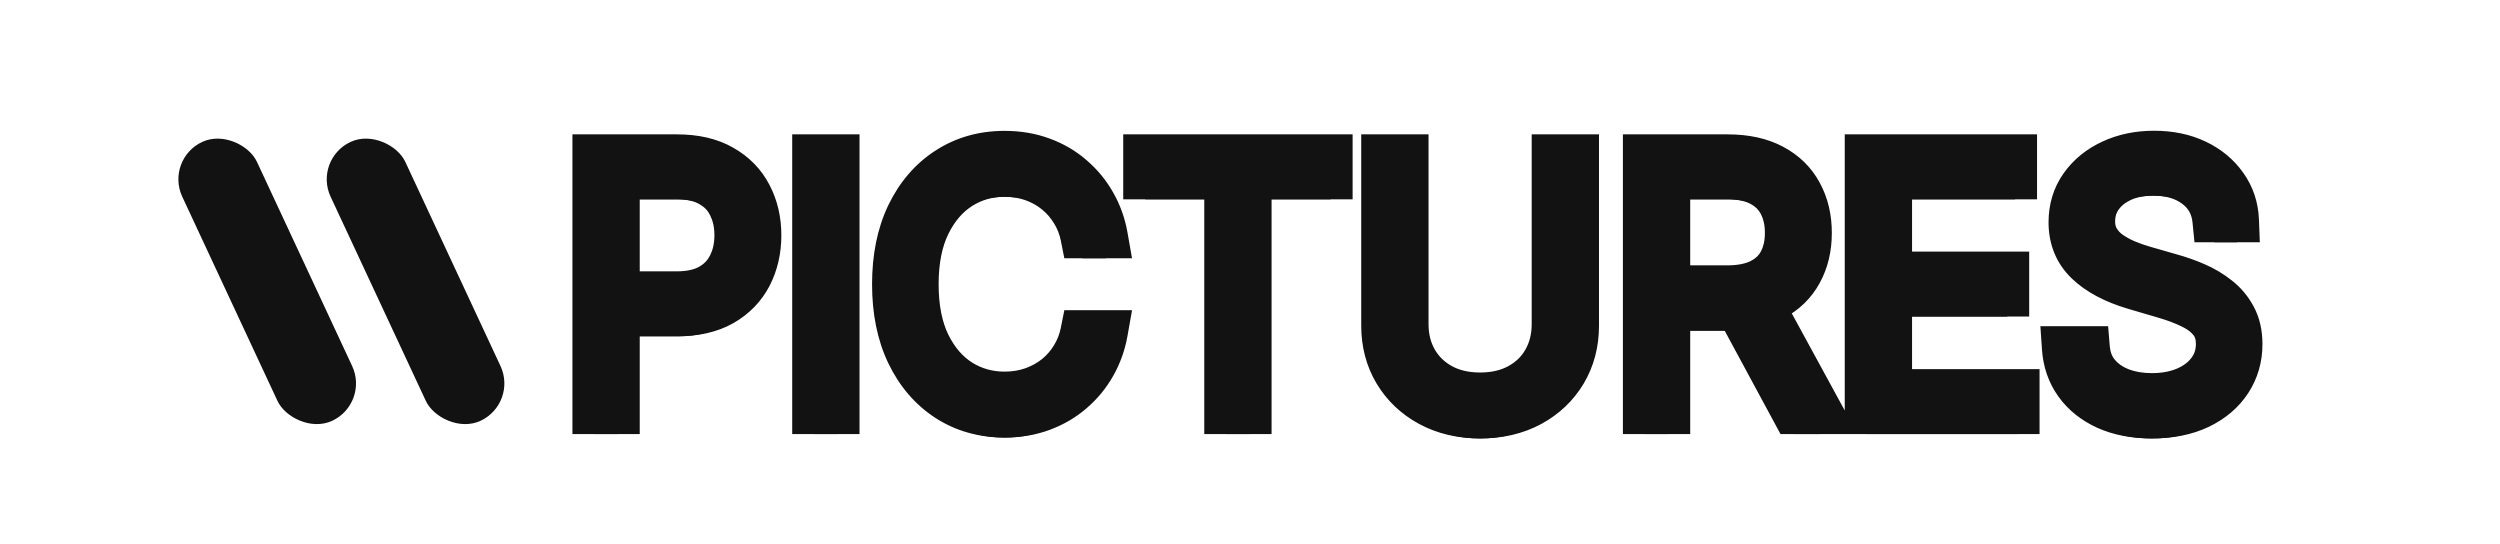 <svg width="455" height="99" viewBox="0 0 455 99" fill="none" xmlns="http://www.w3.org/2000/svg">
<g clip-path="url(#clip0_6_2)">
<rect x="57" y="29" width="15" height="56" rx="7.5" transform="rotate(-25 57 29)" fill="#121212"/>
<rect x="30" y="29" width="15" height="56" rx="7.5" transform="rotate(-25 30 29)" fill="#121212"/>
<g filter="url(#filter0_i_6_2)">
<path d="M108.182 75V28.454H123.205C126.508 28.454 129.265 29.091 131.477 30.364C133.705 31.621 135.379 33.333 136.5 35.5C137.636 37.667 138.205 40.106 138.205 42.818C138.205 45.53 137.644 47.977 136.523 50.159C135.402 52.326 133.735 54.045 131.523 55.318C129.311 56.576 126.561 57.205 123.273 57.205H111.455V53.386H123.159C125.598 53.386 127.621 52.932 129.227 52.023C130.833 51.099 132.03 49.841 132.818 48.25C133.621 46.659 134.023 44.849 134.023 42.818C134.023 40.788 133.621 38.977 132.818 37.386C132.03 35.795 130.826 34.545 129.205 33.636C127.598 32.727 125.561 32.273 123.091 32.273H112.432V75H108.182ZM152.432 28.454V75H148.182V28.454H152.432ZM201.261 43H196.989C196.67 41.409 196.095 39.939 195.261 38.591C194.443 37.227 193.413 36.038 192.17 35.023C190.928 34.008 189.519 33.22 187.943 32.659C186.367 32.099 184.663 31.818 182.83 31.818C179.89 31.818 177.208 32.583 174.784 34.114C172.375 35.644 170.443 37.894 168.989 40.864C167.549 43.818 166.83 47.439 166.83 51.727C166.83 56.045 167.549 59.682 168.989 62.636C170.443 65.591 172.375 67.833 174.784 69.364C177.208 70.879 179.89 71.636 182.83 71.636C184.663 71.636 186.367 71.356 187.943 70.796C189.519 70.235 190.928 69.454 192.17 68.454C193.413 67.439 194.443 66.25 195.261 64.886C196.095 63.523 196.67 62.045 196.989 60.455H201.261C200.883 62.591 200.17 64.583 199.125 66.432C198.095 68.265 196.777 69.871 195.17 71.25C193.58 72.629 191.746 73.704 189.67 74.477C187.595 75.25 185.314 75.636 182.83 75.636C178.92 75.636 175.451 74.659 172.42 72.704C169.39 70.735 167.011 67.962 165.284 64.386C163.572 60.811 162.716 56.591 162.716 51.727C162.716 46.864 163.572 42.644 165.284 39.068C167.011 35.492 169.39 32.727 172.42 30.773C175.451 28.803 178.92 27.818 182.83 27.818C185.314 27.818 187.595 28.204 189.67 28.977C191.746 29.735 193.58 30.811 195.17 32.205C196.777 33.583 198.095 35.189 199.125 37.023C200.17 38.856 200.883 40.849 201.261 43ZM208.426 32.273V28.454H242.176V32.273H227.426V75H223.176V32.273H208.426ZM282.767 28.454H287.017V59.273C287.017 62.439 286.275 65.273 284.79 67.773C283.305 70.258 281.237 72.22 278.585 73.659C275.949 75.083 272.881 75.796 269.381 75.796C265.896 75.796 262.828 75.076 260.176 73.636C257.525 72.197 255.456 70.235 253.972 67.75C252.487 65.265 251.744 62.439 251.744 59.273V28.454H255.994V58.977C255.994 61.447 256.547 63.651 257.653 65.591C258.759 67.515 260.312 69.03 262.312 70.136C264.328 71.242 266.684 71.796 269.381 71.796C272.078 71.796 274.434 71.242 276.449 70.136C278.464 69.03 280.017 67.515 281.108 65.591C282.214 63.651 282.767 61.447 282.767 58.977V28.454ZM299.369 75V28.454H314.392C317.695 28.454 320.453 29.053 322.665 30.25C324.892 31.432 326.566 33.076 327.688 35.182C328.824 37.273 329.392 39.674 329.392 42.386C329.392 45.099 328.824 47.492 327.688 49.568C326.566 51.644 324.9 53.265 322.688 54.432C320.475 55.599 317.733 56.182 314.46 56.182H301.665V52.295H314.347C316.771 52.295 318.786 51.894 320.392 51.091C322.013 50.288 323.218 49.144 324.006 47.659C324.809 46.174 325.21 44.417 325.21 42.386C325.21 40.356 324.809 38.583 324.006 37.068C323.203 35.538 321.991 34.356 320.369 33.523C318.763 32.689 316.733 32.273 314.278 32.273H303.619V75H299.369ZM319.892 54L331.347 75H326.438L315.097 54H319.892ZM339.744 75V28.454H366.744V32.273H343.994V49.795H365.312V53.614H343.994V71.182H367.199V75H339.744ZM403.017 40.091C402.759 37.5 401.616 35.439 399.585 33.909C397.555 32.379 395.002 31.614 391.926 31.614C389.759 31.614 387.85 31.985 386.199 32.727C384.563 33.47 383.275 34.5 382.335 35.818C381.411 37.121 380.949 38.606 380.949 40.273C380.949 41.5 381.214 42.576 381.744 43.5C382.275 44.424 382.987 45.22 383.881 45.886C384.79 46.538 385.79 47.099 386.881 47.568C387.987 48.038 389.1 48.432 390.222 48.75L395.131 50.159C396.616 50.568 398.1 51.091 399.585 51.727C401.07 52.364 402.426 53.167 403.653 54.136C404.896 55.091 405.888 56.265 406.631 57.659C407.388 59.038 407.767 60.697 407.767 62.636C407.767 65.121 407.123 67.356 405.835 69.341C404.547 71.326 402.699 72.901 400.29 74.068C397.881 75.22 394.994 75.796 391.631 75.796C388.464 75.796 385.714 75.273 383.381 74.227C381.047 73.167 379.214 71.704 377.881 69.841C376.547 67.977 375.797 65.818 375.631 63.364H379.994C380.146 65.197 380.752 66.75 381.812 68.023C382.873 69.296 384.252 70.265 385.949 70.932C387.646 71.583 389.54 71.909 391.631 71.909C393.949 71.909 396.009 71.523 397.812 70.75C399.631 69.962 401.055 68.871 402.085 67.477C403.131 66.068 403.653 64.432 403.653 62.568C403.653 60.992 403.244 59.674 402.426 58.614C401.608 57.538 400.464 56.636 398.994 55.909C397.54 55.182 395.85 54.538 393.926 53.977L388.358 52.341C384.706 51.25 381.873 49.742 379.858 47.818C377.843 45.894 376.835 43.439 376.835 40.455C376.835 37.955 377.502 35.758 378.835 33.864C380.184 31.954 382.002 30.47 384.29 29.409C386.593 28.333 389.176 27.796 392.04 27.796C394.934 27.796 397.494 28.326 399.722 29.386C401.949 30.447 403.714 31.909 405.017 33.773C406.335 35.621 407.04 37.727 407.131 40.091H403.017Z" fill="#121212" style="mix-blend-mode:darken"/>
</g>
<path d="M108.182 75H104.182V79H108.182V75ZM108.182 28.454V24.454H104.182V28.454H108.182ZM131.477 30.364L129.482 33.831L129.497 33.839L129.511 33.847L131.477 30.364ZM136.5 35.5L132.947 37.338L132.953 37.348L132.958 37.358L136.5 35.5ZM136.523 50.159L140.075 51.998L140.08 51.987L136.523 50.159ZM131.523 55.318L133.5 58.795L133.509 58.79L133.518 58.785L131.523 55.318ZM111.455 57.205H107.455V61.205H111.455V57.205ZM111.455 53.386V49.386H107.455V53.386H111.455ZM129.227 52.023L131.198 55.504L131.21 55.497L131.222 55.49L129.227 52.023ZM132.818 48.25L129.247 46.448L129.24 46.461L129.234 46.475L132.818 48.25ZM132.818 37.386L129.234 39.161L129.24 39.175L129.247 39.189L132.818 37.386ZM129.205 33.636L127.234 37.117L127.241 37.121L127.248 37.125L129.205 33.636ZM112.432 32.273V28.273H108.432V32.273H112.432ZM112.432 75V79H116.432V75H112.432ZM112.182 75V28.454H104.182V75H112.182ZM108.182 32.455H123.205V24.454H108.182V32.455ZM123.205 32.455C126.009 32.455 128.031 32.995 129.482 33.831L133.472 26.896C130.5 25.186 127.007 24.454 123.205 24.454V32.455ZM129.511 33.847C131.095 34.741 132.202 35.897 132.947 37.338L140.053 33.662C138.556 30.77 136.314 28.501 133.444 26.881L129.511 33.847ZM132.958 37.358C133.762 38.891 134.205 40.682 134.205 42.818H142.205C142.205 39.53 141.511 36.442 140.042 33.642L132.958 37.358ZM134.205 42.818C134.205 44.963 133.766 46.772 132.965 48.331L140.08 51.987C141.522 49.182 142.205 46.098 142.205 42.818H134.205ZM132.97 48.321C132.218 49.774 131.108 50.942 129.528 51.851L133.518 58.785C136.362 57.149 138.585 54.877 140.075 51.998L132.97 48.321ZM129.546 51.841C128.087 52.67 126.065 53.205 123.273 53.205V61.205C127.056 61.205 130.534 60.482 133.5 58.795L129.546 51.841ZM123.273 53.205H111.455V61.205H123.273V53.205ZM115.455 57.205V53.386H107.455V57.205H115.455ZM111.455 57.386H123.159V49.386H111.455V57.386ZM123.159 57.386C126.074 57.386 128.828 56.845 131.198 55.504L127.257 48.542C126.415 49.018 125.123 49.386 123.159 49.386V57.386ZM131.222 55.49C133.482 54.189 135.248 52.357 136.403 50.025L129.234 46.475C128.813 47.325 128.185 48.008 127.232 48.556L131.222 55.49ZM136.389 50.052C137.511 47.829 138.023 45.387 138.023 42.818H130.023C130.023 44.31 129.731 45.489 129.247 46.448L136.389 50.052ZM138.023 42.818C138.023 40.249 137.511 37.807 136.389 35.584L129.247 39.189C129.731 40.147 130.023 41.326 130.023 42.818H138.023ZM136.403 35.611C135.24 33.263 133.45 31.431 131.161 30.148L127.248 37.125C128.201 37.66 128.821 38.328 129.234 39.161L136.403 35.611ZM131.175 30.155C128.798 28.81 126.026 28.273 123.091 28.273V36.273C125.095 36.273 126.399 36.644 127.234 37.117L131.175 30.155ZM123.091 28.273H112.432V36.273H123.091V28.273ZM108.432 32.273V75H116.432V32.273H108.432ZM112.432 71H108.182V79H112.432V71ZM152.432 28.454H156.432V24.454H152.432V28.454ZM152.432 75V79H156.432V75H152.432ZM148.182 75H144.182V79H148.182V75ZM148.182 28.454V24.454H144.182V28.454H148.182ZM148.432 28.454V75H156.432V28.454H148.432ZM152.432 71H148.182V79H152.432V71ZM152.182 75V28.454H144.182V75H152.182ZM148.182 32.455H152.432V24.454H148.182V32.455ZM201.261 43V47H206.027L205.201 42.306L201.261 43ZM196.989 43L193.066 43.785L193.709 47H196.989V43ZM195.261 38.591L191.831 40.649L191.845 40.671L191.859 40.694L195.261 38.591ZM192.17 35.023L189.64 38.12L189.64 38.12L192.17 35.023ZM187.943 32.659L189.284 28.89L189.284 28.89L187.943 32.659ZM174.784 34.114L172.649 30.731L172.639 30.737L174.784 34.114ZM168.989 40.864L165.396 39.104L165.393 39.112L168.989 40.864ZM168.989 62.636L165.393 64.388L165.396 64.396L165.4 64.403L168.989 62.636ZM174.784 69.364L172.639 72.74L172.652 72.748L172.664 72.756L174.784 69.364ZM187.943 70.796L186.602 67.027L186.602 67.027L187.943 70.796ZM192.17 68.454L194.678 71.571L194.69 71.561L194.701 71.552L192.17 68.454ZM195.261 64.886L191.848 62.801L191.84 62.814L191.831 62.828L195.261 64.886ZM196.989 60.455V56.455H193.709L193.066 59.67L196.989 60.455ZM201.261 60.455L205.2 61.153L206.033 56.455H201.261V60.455ZM199.125 66.432L195.643 64.463L195.638 64.472L199.125 66.432ZM195.17 71.25L192.565 68.215L192.558 68.221L192.551 68.227L195.17 71.25ZM189.67 74.477L188.275 70.729L189.67 74.477ZM172.42 72.704L170.24 76.058L170.252 76.066L172.42 72.704ZM165.284 64.386L161.676 66.114L161.682 66.126L165.284 64.386ZM165.284 39.068L161.682 37.328L161.676 37.341L165.284 39.068ZM172.42 30.773L174.589 34.134L174.6 34.127L172.42 30.773ZM189.67 28.977L188.275 32.726L188.287 32.73L188.299 32.735L189.67 28.977ZM195.17 32.205L192.534 35.213L192.55 35.226L192.565 35.239L195.17 32.205ZM199.125 37.023L195.638 38.982L195.644 38.993L195.65 39.004L199.125 37.023ZM201.261 39H196.989V47H201.261V39ZM200.911 42.215C200.502 40.169 199.754 38.251 198.664 36.488L191.859 40.694C192.436 41.628 192.839 42.649 193.066 43.785L200.911 42.215ZM198.691 36.533C197.634 34.77 196.298 33.23 194.701 31.925L189.64 38.12C190.528 38.846 191.253 39.685 191.831 40.649L198.691 36.533ZM194.701 31.925C193.089 30.608 191.273 29.598 189.284 28.89L186.602 36.428C187.764 36.841 188.767 37.408 189.64 38.12L194.701 31.925ZM189.284 28.89C187.238 28.163 185.076 27.818 182.83 27.818V35.818C184.25 35.818 185.497 36.034 186.602 36.428L189.284 28.89ZM182.83 27.818C179.155 27.818 175.729 28.787 172.649 30.731L176.919 37.496C178.688 36.38 180.626 35.818 182.83 35.818V27.818ZM172.639 30.737C169.515 32.722 167.123 35.579 165.396 39.104L172.581 42.623C173.763 40.209 175.235 38.566 176.929 37.49L172.639 30.737ZM165.393 39.112C163.619 42.752 162.83 47.01 162.83 51.727H170.83C170.83 47.869 171.479 44.884 172.585 42.615L165.393 39.112ZM162.83 51.727C162.83 56.47 163.618 60.745 165.393 64.388L172.585 60.885C171.481 58.619 170.83 55.621 170.83 51.727H162.83ZM165.4 64.403C167.128 67.913 169.52 70.758 172.639 72.74L176.929 65.987C175.23 64.908 173.758 63.268 172.577 60.87L165.4 64.403ZM172.664 72.756C175.743 74.68 179.163 75.636 182.83 75.636V67.636C180.618 67.636 178.674 67.078 176.904 65.972L172.664 72.756ZM182.83 75.636C185.076 75.636 187.238 75.292 189.284 74.564L186.602 67.027C185.497 67.42 184.25 67.636 182.83 67.636V75.636ZM189.284 74.564C191.262 73.86 193.07 72.866 194.678 71.571L189.662 65.338C188.786 66.043 187.776 66.609 186.602 67.027L189.284 74.564ZM194.701 71.552C196.298 70.248 197.634 68.707 198.691 66.944L191.831 62.828C191.253 63.793 190.528 64.631 189.64 65.357L194.701 71.552ZM198.674 66.972C199.756 65.202 200.502 63.283 200.911 61.239L193.066 59.67C192.839 60.808 192.433 61.844 191.848 62.801L198.674 66.972ZM196.989 64.454H201.261V56.455H196.989V64.454ZM197.323 59.756C197.021 61.456 196.461 63.017 195.643 64.463L202.607 68.401C203.88 66.149 204.744 63.726 205.2 61.153L197.323 59.756ZM195.638 64.472C194.838 65.896 193.819 67.138 192.565 68.215L197.776 74.285C199.734 72.604 201.351 70.635 202.612 68.391L195.638 64.472ZM192.551 68.227C191.34 69.277 189.926 70.114 188.275 70.729L191.066 78.226C193.566 77.295 195.819 75.981 197.79 74.273L192.551 68.227ZM188.275 70.729C186.697 71.316 184.896 71.636 182.83 71.636V79.636C185.733 79.636 188.493 79.184 191.066 78.226L188.275 70.729ZM182.83 71.636C179.622 71.636 176.918 70.846 174.589 69.343L170.252 76.066C173.983 78.472 178.219 79.636 182.83 79.636V71.636ZM174.6 69.351C172.242 67.818 170.328 65.632 168.886 62.647L161.682 66.126C163.695 70.293 166.538 73.652 170.241 76.058L174.6 69.351ZM168.892 62.659C167.49 59.731 166.716 56.126 166.716 51.727H158.716C158.716 57.056 159.654 61.891 161.676 66.114L168.892 62.659ZM166.716 51.727C166.716 47.329 167.49 43.724 168.892 40.796L161.676 37.341C159.654 41.564 158.716 46.399 158.716 51.727H166.716ZM168.886 40.808C170.327 37.825 172.238 35.651 174.589 34.134L170.252 27.411C166.543 29.804 163.696 33.16 161.682 37.328L168.886 40.808ZM174.6 34.127C176.929 32.613 179.628 31.818 182.83 31.818V23.818C178.212 23.818 173.973 24.993 170.241 27.419L174.6 34.127ZM182.83 31.818C184.896 31.818 186.697 32.138 188.275 32.726L191.066 25.229C188.493 24.271 185.733 23.818 182.83 23.818V31.818ZM188.299 32.735C189.932 33.331 191.332 34.159 192.534 35.213L197.807 29.196C195.827 27.462 193.561 26.139 191.042 25.22L188.299 32.735ZM192.565 35.239C193.819 36.316 194.838 37.559 195.638 38.982L202.612 35.063C201.351 32.82 199.734 30.851 197.776 29.169L192.565 35.239ZM195.65 39.004C196.46 40.424 197.02 41.979 197.322 43.694L205.201 42.306C204.745 39.718 203.881 37.288 202.6 35.041L195.65 39.004ZM208.426 32.273H204.426V36.273H208.426V32.273ZM208.426 28.454V24.454H204.426V28.454H208.426ZM242.176 28.454H246.176V24.454H242.176V28.454ZM242.176 32.273V36.273H246.176V32.273H242.176ZM227.426 32.273V28.273H223.426V32.273H227.426ZM227.426 75V79H231.426V75H227.426ZM223.176 75H219.176V79H223.176V75ZM223.176 32.273H227.176V28.273H223.176V32.273ZM212.426 32.273V28.454H204.426V32.273H212.426ZM208.426 32.455H242.176V24.454H208.426V32.455ZM238.176 28.454V32.273H246.176V28.454H238.176ZM242.176 28.273H227.426V36.273H242.176V28.273ZM223.426 32.273V75H231.426V32.273H223.426ZM227.426 71H223.176V79H227.426V71ZM227.176 75V32.273H219.176V75H227.176ZM223.176 28.273H208.426V36.273H223.176V28.273ZM282.767 28.454V24.454H278.767V28.454H282.767ZM287.017 28.454H291.017V24.454H287.017V28.454ZM284.79 67.773L288.223 69.825L288.229 69.815L284.79 67.773ZM278.585 73.659L280.486 77.178L280.494 77.174L278.585 73.659ZM260.176 73.636L258.268 77.152L258.268 77.152L260.176 73.636ZM253.972 67.75L250.538 69.802L250.538 69.802L253.972 67.75ZM251.744 28.454V24.454H247.744V28.454H251.744ZM255.994 28.454H259.994V24.454H255.994V28.454ZM257.653 65.591L254.179 67.573L254.185 67.584L257.653 65.591ZM262.312 70.136L260.377 73.637L260.388 73.643L262.312 70.136ZM276.449 70.136L274.524 66.63L274.524 66.63L276.449 70.136ZM281.108 65.591L277.633 63.609L277.628 63.618L281.108 65.591ZM282.767 32.455H287.017V24.454H282.767V32.455ZM283.017 28.454V59.273H291.017V28.454H283.017ZM283.017 59.273C283.017 61.787 282.436 63.903 281.351 65.73L288.229 69.815C290.113 66.643 291.017 63.092 291.017 59.273H283.017ZM281.356 65.721C280.255 67.563 278.726 69.031 276.677 70.144L280.494 77.174C283.748 75.408 286.355 72.952 288.223 69.825L281.356 65.721ZM276.684 70.14C274.723 71.199 272.329 71.796 269.381 71.796V79.796C273.433 79.796 277.175 78.967 280.486 77.178L276.684 70.14ZM269.381 71.796C266.458 71.796 264.065 71.196 262.085 70.121L258.268 77.152C261.59 78.955 265.333 79.796 269.381 79.796V71.796ZM262.085 70.121C260.036 69.009 258.506 67.541 257.405 65.698L250.538 69.802C252.407 72.929 255.014 75.385 258.268 77.152L262.085 70.121ZM257.405 65.698C256.325 63.891 255.744 61.787 255.744 59.273H247.744C247.744 63.092 248.648 66.639 250.538 69.802L257.405 65.698ZM255.744 59.273V28.454H247.744V59.273H255.744ZM251.744 32.455H255.994V24.454H251.744V32.455ZM251.994 28.454V58.977H259.994V28.454H251.994ZM251.994 58.977C251.994 62.066 252.693 64.967 254.179 67.573L261.128 63.609C260.402 62.336 259.994 60.828 259.994 58.977H251.994ZM254.185 67.584C255.666 70.161 257.758 72.189 260.377 73.637L264.248 66.636C262.867 65.872 261.853 64.87 261.121 63.597L254.185 67.584ZM260.388 73.643C263.088 75.125 266.128 75.796 269.381 75.796V67.796C267.24 67.796 265.568 67.36 264.237 66.63L260.388 73.643ZM269.381 75.796C272.634 75.796 275.674 75.125 278.374 73.643L274.524 66.63C273.194 67.36 271.522 67.796 269.381 67.796V75.796ZM278.374 73.643C281.012 72.194 283.116 70.16 284.588 67.564L277.628 63.618C276.918 64.871 275.916 65.866 274.524 66.63L278.374 73.643ZM284.583 67.573C286.069 64.967 286.767 62.066 286.767 58.977H278.767C278.767 60.828 278.359 62.336 277.633 63.609L284.583 67.573ZM286.767 58.977V28.454H278.767V58.977H286.767ZM299.369 75H295.369V79H299.369V75ZM299.369 28.454V24.454H295.369V28.454H299.369ZM322.665 30.25L320.761 33.768L320.776 33.776L320.79 33.783L322.665 30.25ZM327.688 35.182L324.157 37.062L324.165 37.077L324.173 37.092L327.688 35.182ZM327.688 49.568L324.179 47.647L324.173 47.657L324.168 47.667L327.688 49.568ZM322.688 54.432L320.822 50.894L320.822 50.894L322.688 54.432ZM301.665 56.182H297.665V60.182H301.665V56.182ZM301.665 52.295V48.295H297.665V52.295H301.665ZM320.392 51.091L318.617 47.507L318.61 47.51L318.603 47.513L320.392 51.091ZM324.006 47.659L320.487 45.756L320.48 45.77L320.472 45.784L324.006 47.659ZM324.006 37.068L320.464 38.927L320.468 38.934L320.471 38.941L324.006 37.068ZM320.369 33.523L318.527 37.073L318.534 37.077L318.541 37.08L320.369 33.523ZM303.619 32.273V28.273H299.619V32.273H303.619ZM303.619 75V79H307.619V75H303.619ZM319.892 54L323.404 52.085L322.267 50H319.892V54ZM331.347 75V79H338.085L334.858 73.085L331.347 75ZM326.438 75L322.918 76.901L324.052 79H326.438V75ZM315.097 54V50H308.39L311.577 55.901L315.097 54ZM303.369 75V28.454H295.369V75H303.369ZM299.369 32.455H314.392V24.454H299.369V32.455ZM314.392 32.455C317.232 32.455 319.288 32.971 320.761 33.768L324.568 26.732C321.617 25.135 318.159 24.454 314.392 24.454V32.455ZM320.79 33.783C322.355 34.614 323.432 35.7 324.157 37.062L331.218 33.302C329.7 30.451 327.429 28.25 324.54 26.717L320.79 33.783ZM324.173 37.092C324.949 38.519 325.392 40.247 325.392 42.386H333.392C333.392 39.101 332.699 36.026 331.202 33.272L324.173 37.092ZM325.392 42.386C325.392 44.526 324.948 46.242 324.179 47.647L331.196 51.489C332.699 48.743 333.392 45.671 333.392 42.386H325.392ZM324.168 47.667C323.447 49.003 322.377 50.074 320.822 50.894L324.553 57.97C327.422 56.457 329.686 54.285 331.207 51.469L324.168 47.667ZM320.822 50.894C319.335 51.678 317.277 52.182 314.46 52.182V60.182C318.189 60.182 321.616 59.519 324.553 57.97L320.822 50.894ZM314.46 52.182H301.665V60.182H314.46V52.182ZM305.665 56.182V52.295H297.665V56.182H305.665ZM301.665 56.295H314.347V48.295H301.665V56.295ZM314.347 56.295C317.185 56.295 319.86 55.829 322.181 54.669L318.603 47.513C317.712 47.959 316.357 48.295 314.347 48.295V56.295ZM322.167 54.675C324.479 53.531 326.328 51.816 327.539 49.534L320.472 45.784C320.107 46.472 319.548 47.045 318.617 47.507L322.167 54.675ZM327.524 49.562C328.701 47.385 329.21 44.947 329.21 42.386H321.21C321.21 43.886 320.916 44.963 320.487 45.756L327.524 49.562ZM329.21 42.386C329.21 39.823 328.7 37.385 327.54 35.195L320.471 38.941C320.917 39.782 321.21 40.889 321.21 42.386H329.21ZM327.548 35.209C326.34 32.909 324.509 31.153 322.198 29.965L318.541 37.08C319.472 37.559 320.065 38.167 320.464 38.927L327.548 35.209ZM322.212 29.972C319.87 28.757 317.156 28.273 314.278 28.273V36.273C316.31 36.273 317.656 36.621 318.527 37.073L322.212 29.972ZM314.278 28.273H303.619V36.273H314.278V28.273ZM299.619 32.273V75H307.619V32.273H299.619ZM303.619 71H299.369V79H303.619V71ZM316.38 55.915L327.835 76.915L334.858 73.085L323.404 52.085L316.38 55.915ZM331.347 71H326.438V79H331.347V71ZM329.957 73.099L318.616 52.099L311.577 55.901L322.918 76.901L329.957 73.099ZM315.097 58H319.892V50H315.097V58ZM339.744 75H335.744V79H339.744V75ZM339.744 28.454V24.454H335.744V28.454H339.744ZM366.744 28.454H370.744V24.454H366.744V28.454ZM366.744 32.273V36.273H370.744V32.273H366.744ZM343.994 32.273V28.273H339.994V32.273H343.994ZM343.994 49.795H339.994V53.795H343.994V49.795ZM365.312 49.795H369.312V45.795H365.312V49.795ZM365.312 53.614V57.614H369.312V53.614H365.312ZM343.994 53.614V49.614H339.994V53.614H343.994ZM343.994 71.182H339.994V75.182H343.994V71.182ZM367.199 71.182H371.199V67.182H367.199V71.182ZM367.199 75V79H371.199V75H367.199ZM343.744 75V28.454H335.744V75H343.744ZM339.744 32.455H366.744V24.454H339.744V32.455ZM362.744 28.454V32.273H370.744V28.454H362.744ZM366.744 28.273H343.994V36.273H366.744V28.273ZM339.994 32.273V49.795H347.994V32.273H339.994ZM343.994 53.795H365.312V45.795H343.994V53.795ZM361.312 49.795V53.614H369.312V49.795H361.312ZM365.312 49.614H343.994V57.614H365.312V49.614ZM339.994 53.614V71.182H347.994V53.614H339.994ZM343.994 75.182H367.199V67.182H343.994V75.182ZM363.199 71.182V75H371.199V71.182H363.199ZM367.199 71H339.744V79H367.199V71ZM403.017 40.091L399.037 40.487L399.395 44.091H403.017V40.091ZM399.585 33.909L401.993 30.715L401.993 30.715L399.585 33.909ZM386.199 32.727L384.559 29.079L384.546 29.085L386.199 32.727ZM382.335 35.818L379.078 33.497L379.073 33.504L382.335 35.818ZM381.744 43.5L378.275 45.491L378.275 45.491L381.744 43.5ZM383.881 45.886L381.489 49.093L381.52 49.115L381.551 49.138L383.881 45.886ZM386.881 47.568L385.299 51.242L385.308 51.246L385.317 51.25L386.881 47.568ZM390.222 48.75L391.325 44.905L391.314 44.902L390.222 48.75ZM395.131 50.159L394.027 54.004L394.048 54.01L394.068 54.015L395.131 50.159ZM403.653 54.136L401.174 57.275L401.195 57.292L401.216 57.308L403.653 54.136ZM406.631 57.659L403.1 59.539L403.112 59.562L403.125 59.585L406.631 57.659ZM405.835 69.341L402.48 67.164L402.48 67.164L405.835 69.341ZM400.29 74.068L402.015 77.677L402.024 77.673L402.033 77.668L400.29 74.068ZM383.381 74.227L381.725 77.869L381.735 77.873L381.745 77.878L383.381 74.227ZM375.631 63.364V59.364H371.35L371.64 63.635L375.631 63.364ZM379.994 63.364L383.981 63.034L383.677 59.364H379.994V63.364ZM381.812 68.023L378.74 70.584L381.812 68.023ZM385.949 70.932L384.486 74.655L384.501 74.66L384.515 74.666L385.949 70.932ZM397.812 70.75L399.388 74.427L399.396 74.423L399.403 74.42L397.812 70.75ZM402.085 67.477L398.873 65.094L398.869 65.1L402.085 67.477ZM402.426 58.614L399.242 61.035L399.251 61.046L399.259 61.057L402.426 58.614ZM398.994 55.909L397.205 59.487L397.213 59.49L397.22 59.494L398.994 55.909ZM393.926 53.977L392.798 57.815L392.807 57.818L393.926 53.977ZM388.358 52.341L387.213 56.173L387.222 56.176L387.23 56.179L388.358 52.341ZM379.858 47.818L382.62 44.925L382.62 44.925L379.858 47.818ZM378.835 33.864L375.568 31.556L375.564 31.561L378.835 33.864ZM384.29 29.409L385.972 33.038L385.983 33.033L384.29 29.409ZM399.722 29.386L398.002 32.998L398.002 32.998L399.722 29.386ZM405.017 33.773L401.739 36.065L401.75 36.08L401.76 36.095L405.017 33.773ZM407.131 40.091V44.091H411.287L411.128 39.937L407.131 40.091ZM406.997 39.695C406.632 36.023 404.939 32.936 401.993 30.715L397.178 37.103C398.292 37.943 398.887 38.977 399.037 40.487L406.997 39.695ZM401.993 30.715C399.133 28.559 395.684 27.614 391.926 27.614V35.614C394.32 35.614 395.977 36.198 397.178 37.103L401.993 30.715ZM391.926 27.614C389.303 27.614 386.817 28.064 384.559 29.079L387.839 36.376C388.884 35.906 390.216 35.614 391.926 35.614V27.614ZM384.546 29.085C382.34 30.085 380.47 31.543 379.078 33.497L385.593 38.14C386.079 37.457 386.785 36.854 387.852 36.37L384.546 29.085ZM379.073 33.504C377.647 35.514 376.949 37.815 376.949 40.273H384.949C384.949 39.397 385.175 38.729 385.598 38.132L379.073 33.504ZM376.949 40.273C376.949 42.091 377.347 43.874 378.275 45.491L385.214 41.509C385.081 41.278 384.949 40.909 384.949 40.273H376.949ZM378.275 45.491C379.09 46.912 380.177 48.114 381.489 49.093L386.272 42.68C385.796 42.325 385.459 41.937 385.214 41.509L378.275 45.491ZM381.551 49.138C382.707 49.967 383.96 50.666 385.299 51.242L388.463 43.894C387.619 43.531 386.872 43.109 386.211 42.635L381.551 49.138ZM385.317 51.25C386.572 51.783 387.843 52.233 389.13 52.598L391.314 44.902C390.358 44.631 389.401 44.293 388.444 43.886L385.317 51.25ZM389.118 52.595L394.027 54.004L396.234 46.314L391.325 44.905L389.118 52.595ZM394.068 54.015C395.37 54.374 396.683 54.836 398.01 55.404L401.161 48.051C399.517 47.346 397.861 46.762 396.193 46.303L394.068 54.015ZM398.01 55.404C399.181 55.906 400.232 56.531 401.174 57.275L406.133 50.998C404.621 49.803 402.959 48.821 401.161 48.051L398.01 55.404ZM401.216 57.308C402.003 57.912 402.624 58.645 403.1 59.539L410.161 55.779C409.153 53.885 407.789 52.269 406.09 50.964L401.216 57.308ZM403.125 59.585C403.491 60.252 403.767 61.215 403.767 62.636H411.767C411.767 60.178 411.285 57.824 410.136 55.733L403.125 59.585ZM403.767 62.636C403.767 64.389 403.325 65.861 402.48 67.164L409.191 71.518C410.921 68.852 411.767 65.853 411.767 62.636H403.767ZM402.48 67.164C401.639 68.459 400.387 69.577 398.546 70.468L402.033 77.668C405.011 76.226 407.455 74.193 409.191 71.518L402.48 67.164ZM398.565 70.459C396.815 71.295 394.548 71.796 391.631 71.796V79.796C395.441 79.796 398.946 79.144 402.015 77.677L398.565 70.459ZM391.631 71.796C388.897 71.796 386.728 71.344 385.016 70.577L381.745 77.878C384.7 79.202 388.031 79.796 391.631 79.796V71.796ZM385.036 70.586C383.264 69.78 382.012 68.741 381.134 67.513L374.628 72.168C376.416 74.668 378.831 76.553 381.725 77.869L385.036 70.586ZM381.134 67.513C380.264 66.298 379.742 64.863 379.621 63.093L371.64 63.635C371.853 66.773 372.83 69.656 374.628 72.168L381.134 67.513ZM375.631 67.364H379.994V59.364H375.631V67.364ZM376.008 63.693C376.219 66.252 377.095 68.609 378.74 70.584L384.885 65.462C384.409 64.891 384.072 64.142 383.981 63.034L376.008 63.693ZM378.74 70.584C380.273 72.423 382.228 73.767 384.486 74.655L387.411 67.209C386.276 66.763 385.473 66.168 384.885 65.462L378.74 70.584ZM384.515 74.666C386.733 75.518 389.122 75.909 391.631 75.909V67.909C389.957 67.909 388.559 67.649 387.383 67.198L384.515 74.666ZM391.631 75.909C394.394 75.909 397.005 75.448 399.388 74.427L396.237 67.073C395.014 67.598 393.504 67.909 391.631 67.909V75.909ZM399.403 74.42C401.774 73.393 403.796 71.892 405.302 69.855L398.869 65.1C398.314 65.85 397.488 66.531 396.222 67.08L399.403 74.42ZM405.298 69.861C406.887 67.718 407.653 65.233 407.653 62.568H399.653C399.653 63.63 399.374 64.418 398.873 65.094L405.298 69.861ZM407.653 62.568C407.653 60.27 407.043 58.049 405.593 56.17L399.259 61.057C399.446 61.299 399.653 61.715 399.653 62.568H407.653ZM405.61 56.192C404.347 54.531 402.675 53.268 400.768 52.324L397.22 59.494C398.253 60.005 398.869 60.545 399.242 61.035L405.61 56.192ZM400.783 52.331C399.071 51.475 397.149 50.75 395.045 50.137L392.807 57.818C394.552 58.326 396.009 58.888 397.205 59.487L400.783 52.331ZM395.054 50.14L389.486 48.503L387.23 56.179L392.798 57.815L395.054 50.14ZM389.503 48.508C386.246 47.535 384.042 46.282 382.62 44.925L377.096 50.711C379.705 53.202 383.167 54.965 387.213 56.173L389.503 48.508ZM382.62 44.925C381.456 43.814 380.835 42.433 380.835 40.455H372.835C372.835 44.445 374.229 47.974 377.096 50.711L382.62 44.925ZM380.835 40.455C380.835 38.71 381.285 37.332 382.106 36.166L375.564 31.561C373.718 34.183 372.835 37.199 372.835 40.455H380.835ZM382.102 36.171C383.016 34.879 384.267 33.828 385.972 33.038L382.607 25.78C379.737 27.111 377.352 29.03 375.568 31.556L382.102 36.171ZM385.983 33.033C387.692 32.235 389.687 31.796 392.04 31.796V23.796C388.666 23.796 385.493 24.432 382.597 25.785L385.983 33.033ZM392.04 31.796C394.441 31.796 396.397 32.234 398.002 32.998L401.441 25.775C398.592 24.418 395.426 23.796 392.04 23.796V31.796ZM398.002 32.998C399.659 33.787 400.866 34.816 401.739 36.065L408.295 31.481C406.562 29.002 404.239 27.107 401.441 25.775L398.002 32.998ZM401.76 36.095C402.606 37.281 403.071 38.626 403.134 40.245L411.128 39.937C411.008 36.828 410.065 33.962 408.274 31.45L401.76 36.095ZM407.131 36.091H403.017V44.091H407.131V36.091Z" fill="#121212"/>
</g>
<defs>
<filter id="filter0_i_6_2" x="108.182" y="27.796" width="299.585" height="52" filterUnits="userSpaceOnUse" color-interpolation-filters="sRGB">
<feFlood flood-opacity="0" result="BackgroundImageFix"/>
<feBlend mode="normal" in="SourceGraphic" in2="BackgroundImageFix" result="shape"/>
<feColorMatrix in="SourceAlpha" type="matrix" values="0 0 0 0 0 0 0 0 0 0 0 0 0 0 0 0 0 0 127 0" result="hardAlpha"/>
<feOffset dy="4"/>
<feGaussianBlur stdDeviation="2"/>
<feComposite in2="hardAlpha" operator="arithmetic" k2="-1" k3="1"/>
<feColorMatrix type="matrix" values="0 0 0 0 0 0 0 0 0 0 0 0 0 0 0 0 0 0 0.25 0"/>
<feBlend mode="normal" in2="shape" result="effect1_innerShadow_6_2"/>
</filter>
<clipPath id="clip0_6_2">
<rect width="455" height="99" fill="white"/>
</clipPath>
</defs>
</svg>

